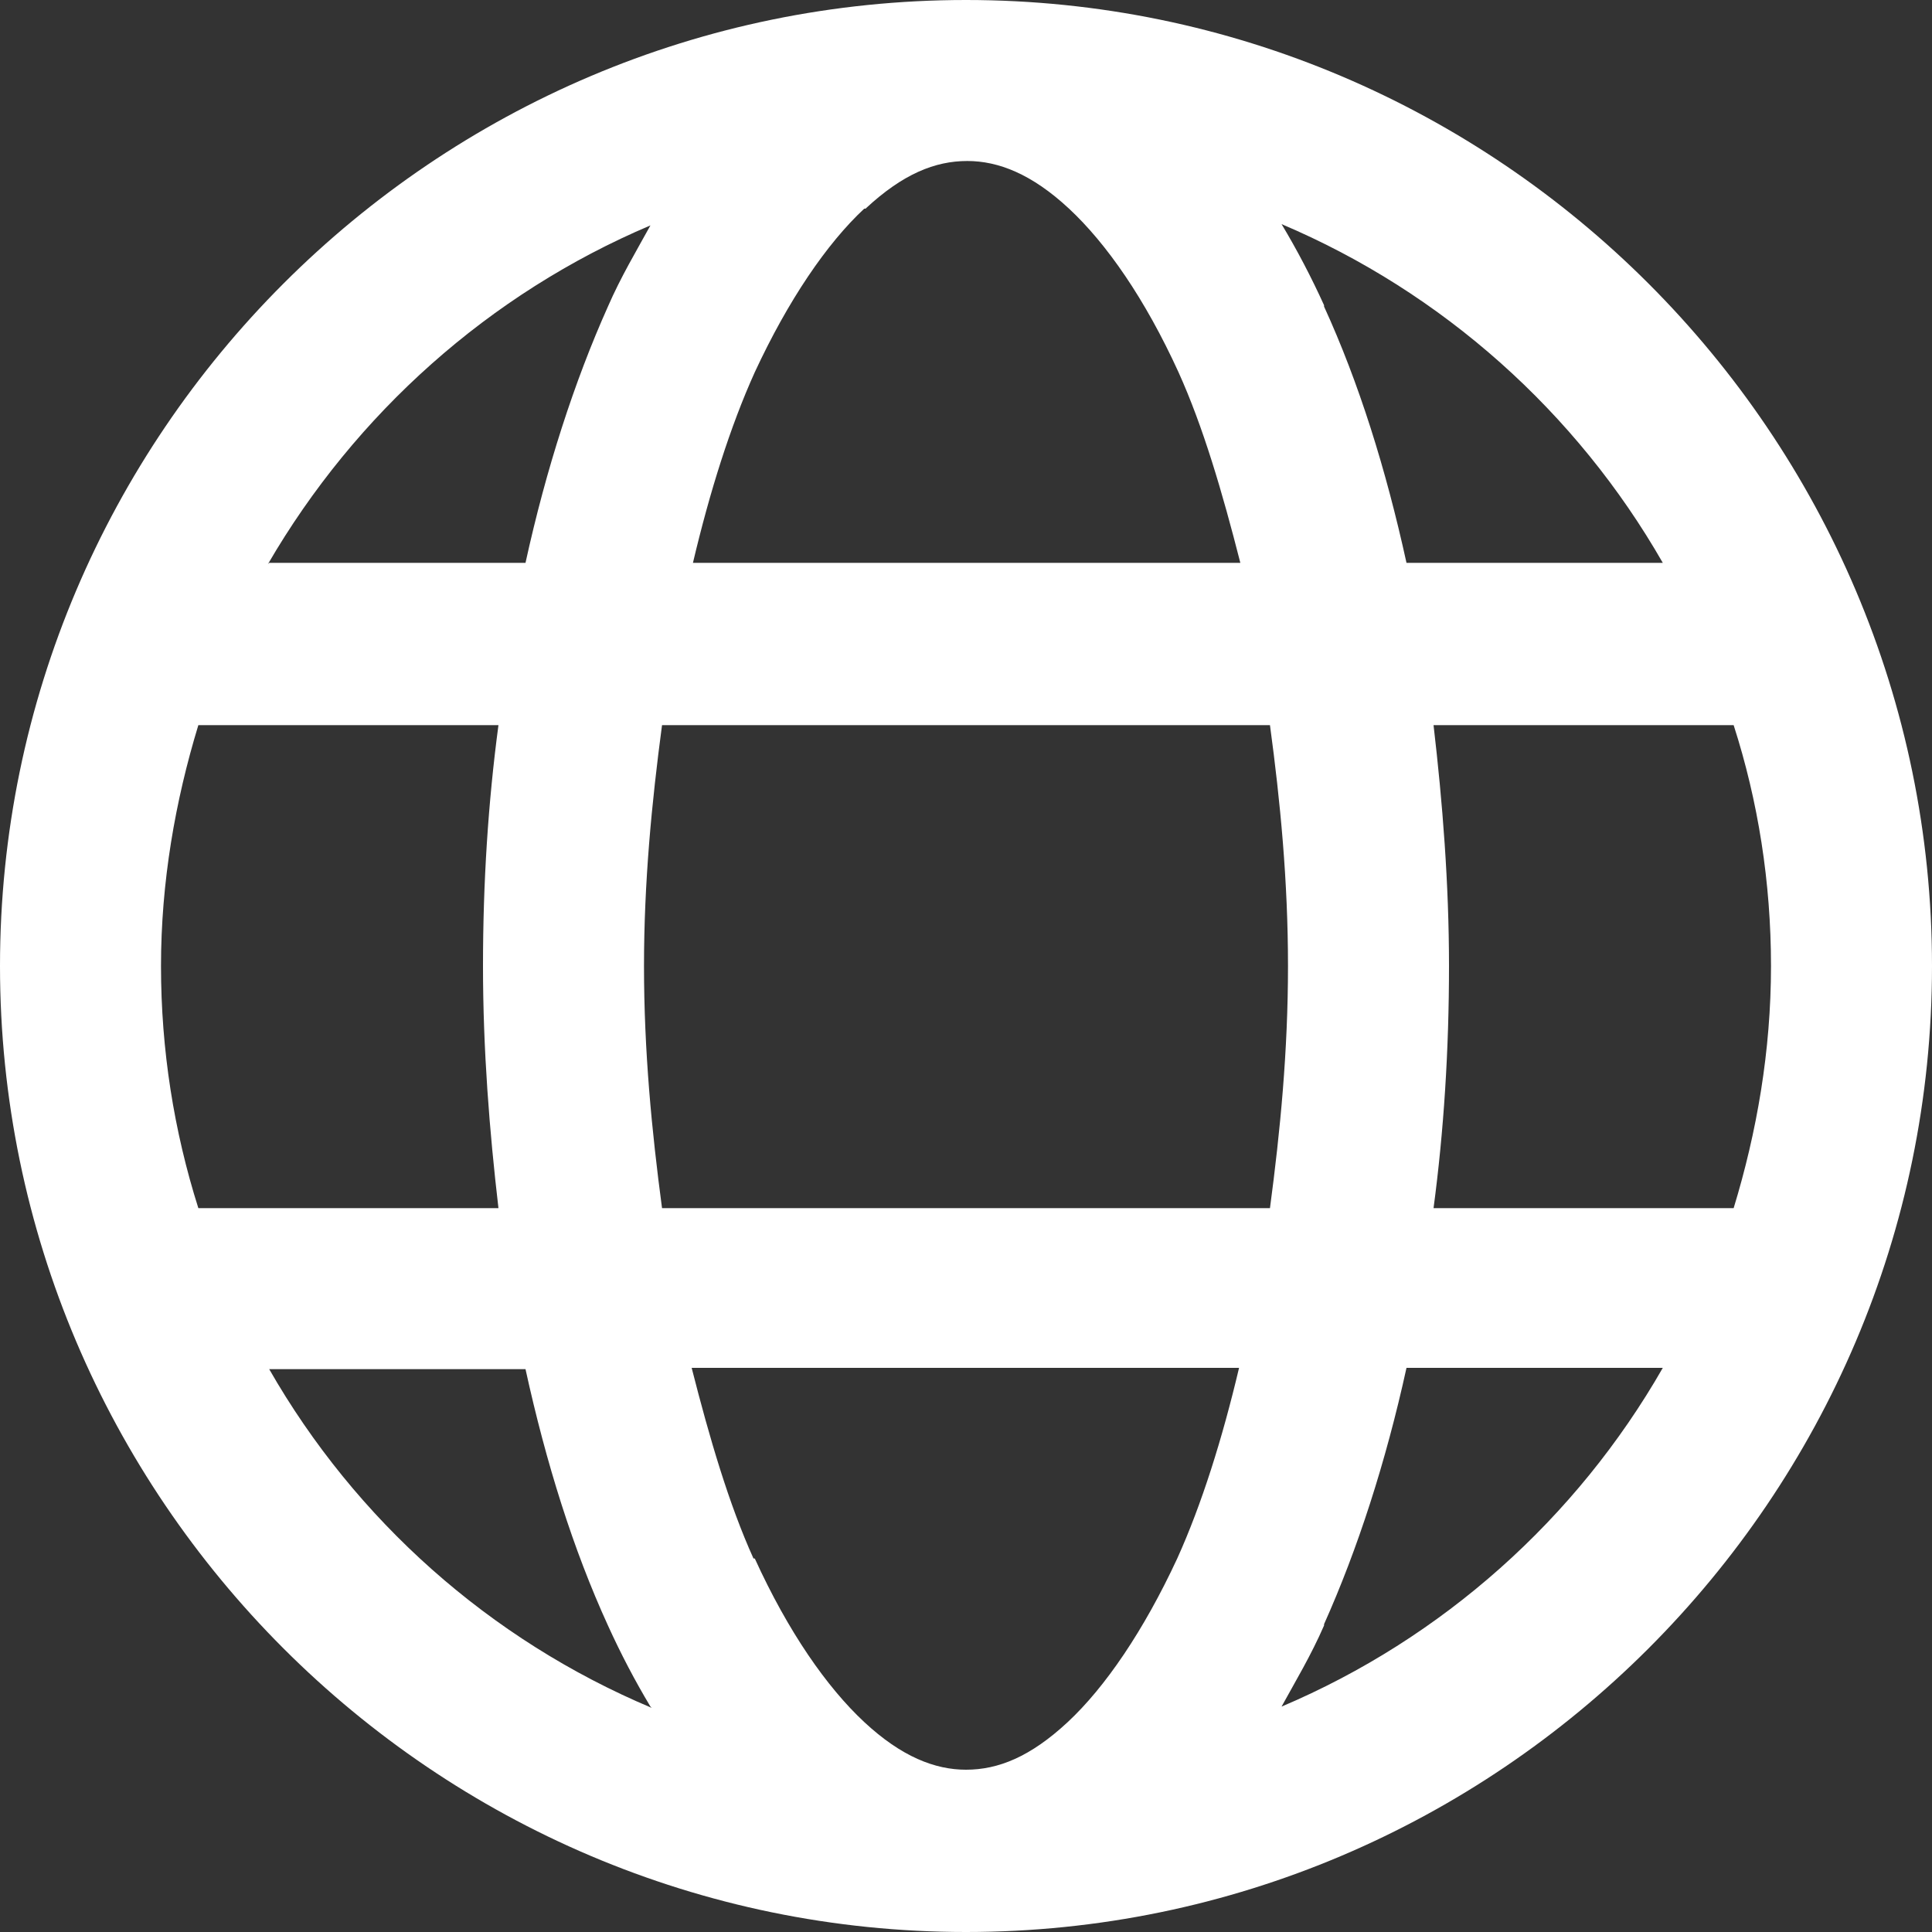 <svg xmlns="http://www.w3.org/2000/svg" viewBox="0 0 15 15" width="15" height="15">
	<rect x="0" y="0" width="15" height="15" fill="#333333" stroke="none"/>
	<path fill="#fff" d="M15,7.5c0,4.13 -3.37,7.5 -7.5,7.5c-4.13,0 -7.5,-3.37 -7.5,-7.5c0,-4.13 3.37,-7.5 7.5,-7.5c4.13,0 7.5,3.37 7.5,7.5zM6.71,1.62c-0.29,0.27 -0.59,0.71 -0.85,1.27c-0.19,0.42 -0.35,0.93 -0.48,1.48h4.25c-0.14,-0.55 -0.29,-1.06 -0.48,-1.48c-0.26,-0.57 -0.56,-1 -0.85,-1.27c-0.29,-0.27 -0.55,-0.37 -0.79,-0.37c-0.25,0 -0.5,0.1 -0.79,0.37zM2.09,4.37h1.99c0.16,-0.73 0.38,-1.41 0.64,-1.99c0.1,-0.23 0.22,-0.43 0.33,-0.63c-1.25,0.53 -2.29,1.46 -2.97,2.63zM10.28,2.38c0.27,0.59 0.48,1.26 0.64,1.99h1.99c-0.67,-1.17 -1.71,-2.1 -2.96,-2.63c0.12,0.2 0.23,0.41 0.33,0.63zM1.25,7.5c0,0.65 0.1,1.28 0.29,1.88h2.33c-0.07,-0.6 -0.12,-1.23 -0.12,-1.88c0,-0.65 0.04,-1.27 0.12,-1.87h-2.33c-0.18,0.59 -0.29,1.22 -0.29,1.87zM5,7.5c0,0.66 0.06,1.28 0.14,1.88h4.72c0.08,-0.6 0.14,-1.22 0.14,-1.88c0,-0.66 -0.06,-1.28 -0.14,-1.87h-4.72c-0.08,0.6 -0.14,1.22 -0.14,1.87zM11.25,7.5c0,0.65 -0.04,1.28 -0.12,1.88h2.33c0.18,-0.59 0.29,-1.22 0.29,-1.88c0,-0.65 -0.1,-1.28 -0.29,-1.87h-2.33c0.07,0.6 0.12,1.23 0.12,1.87zM5.05,13.25c-0.12,-0.2 -0.23,-0.41 -0.33,-0.63c-0.27,-0.59 -0.48,-1.26 -0.64,-1.99h-1.99c0.67,1.17 1.71,2.1 2.97,2.63zM5.86,12.1c0.26,0.57 0.56,1 0.85,1.27c0.29,0.27 0.55,0.37 0.79,0.37c0.25,0 0.5,-0.1 0.79,-0.37c0.29,-0.27 0.59,-0.71 0.85,-1.27c0.19,-0.42 0.35,-0.93 0.48,-1.48h-4.25c0.14,0.55 0.29,1.06 0.48,1.48zM10.28,12.62c-0.1,0.23 -0.22,0.43 -0.33,0.63c1.25,-0.53 2.29,-1.46 2.96,-2.63h-1.99c-0.16,0.73 -0.38,1.41 -0.64,1.99z" />
</svg>
